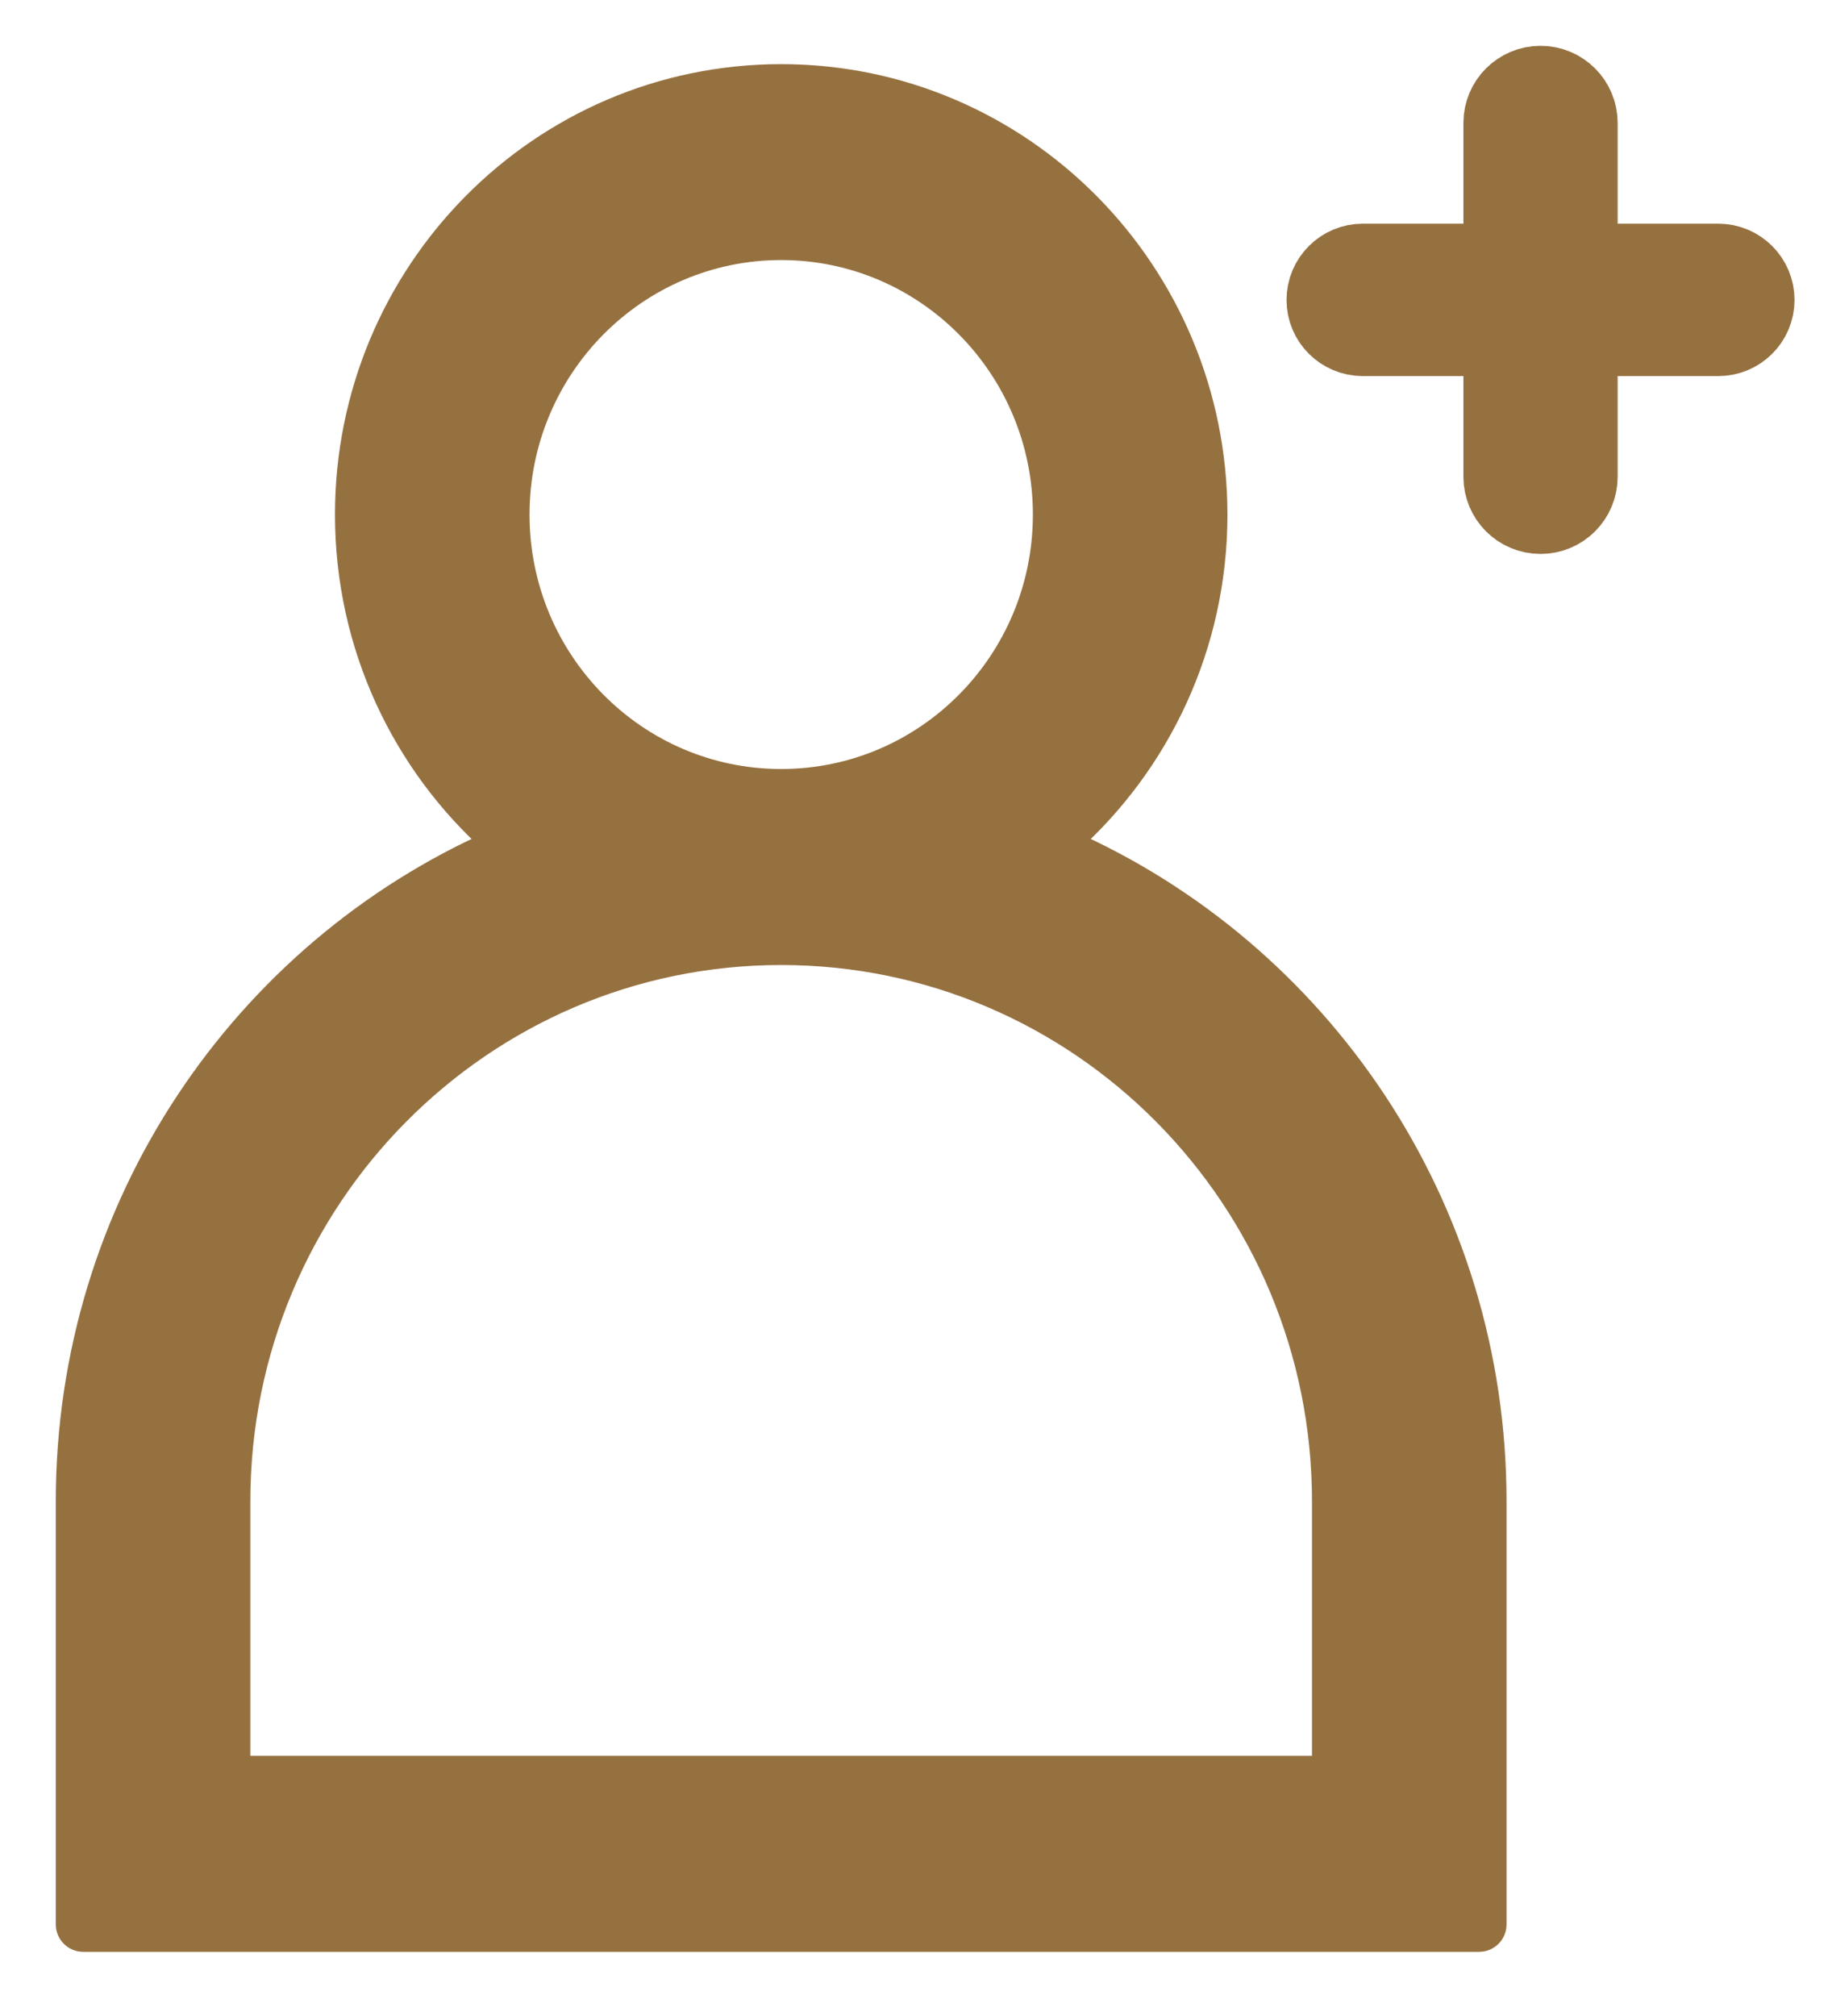 <svg width="20" height="22" viewBox="0 0 20 22" fill="none" xmlns="http://www.w3.org/2000/svg">
<path d="M3.807 5.615C3.807 7.043 4.429 8.324 5.414 9.198C2.673 10.409 0.759 13.171 0.759 16.384V21C0.759 21.083 0.826 21.15 0.909 21.15H16.147C16.23 21.15 16.297 21.083 16.297 21V16.384C16.297 13.171 14.383 10.409 11.642 9.198C12.627 8.324 13.25 7.043 13.25 5.615C13.25 2.985 11.137 0.85 8.528 0.85C5.919 0.85 3.807 2.985 3.807 5.615ZM11.426 5.615C11.426 7.233 10.127 8.542 8.528 8.542C6.929 8.542 5.631 7.233 5.631 5.615C5.631 3.998 6.929 2.688 8.528 2.688C10.127 2.688 11.426 3.998 11.426 5.615ZM2.583 16.384C2.583 13.067 5.246 10.381 8.528 10.381C11.81 10.381 14.473 13.067 14.473 16.384V19.311H2.583V16.384Z" fill="#967140" stroke="#967140" stroke-width="0.3" stroke-linejoin="round"/>
<path d="M16.818 1C16.629 1 16.476 1.153 16.476 1.342V2.941H14.877C14.694 2.941 14.545 3.09 14.545 3.273C14.545 3.456 14.694 3.604 14.877 3.604H16.476V5.203C16.476 5.392 16.629 5.545 16.818 5.545C17.007 5.545 17.16 5.392 17.16 5.203V3.604H18.759C18.942 3.604 19.091 3.456 19.091 3.273C19.091 3.09 18.942 2.941 18.759 2.941H17.16V1.342C17.16 1.153 17.007 1 16.818 1Z" fill="#967140" stroke="#967140"/>
</svg>
